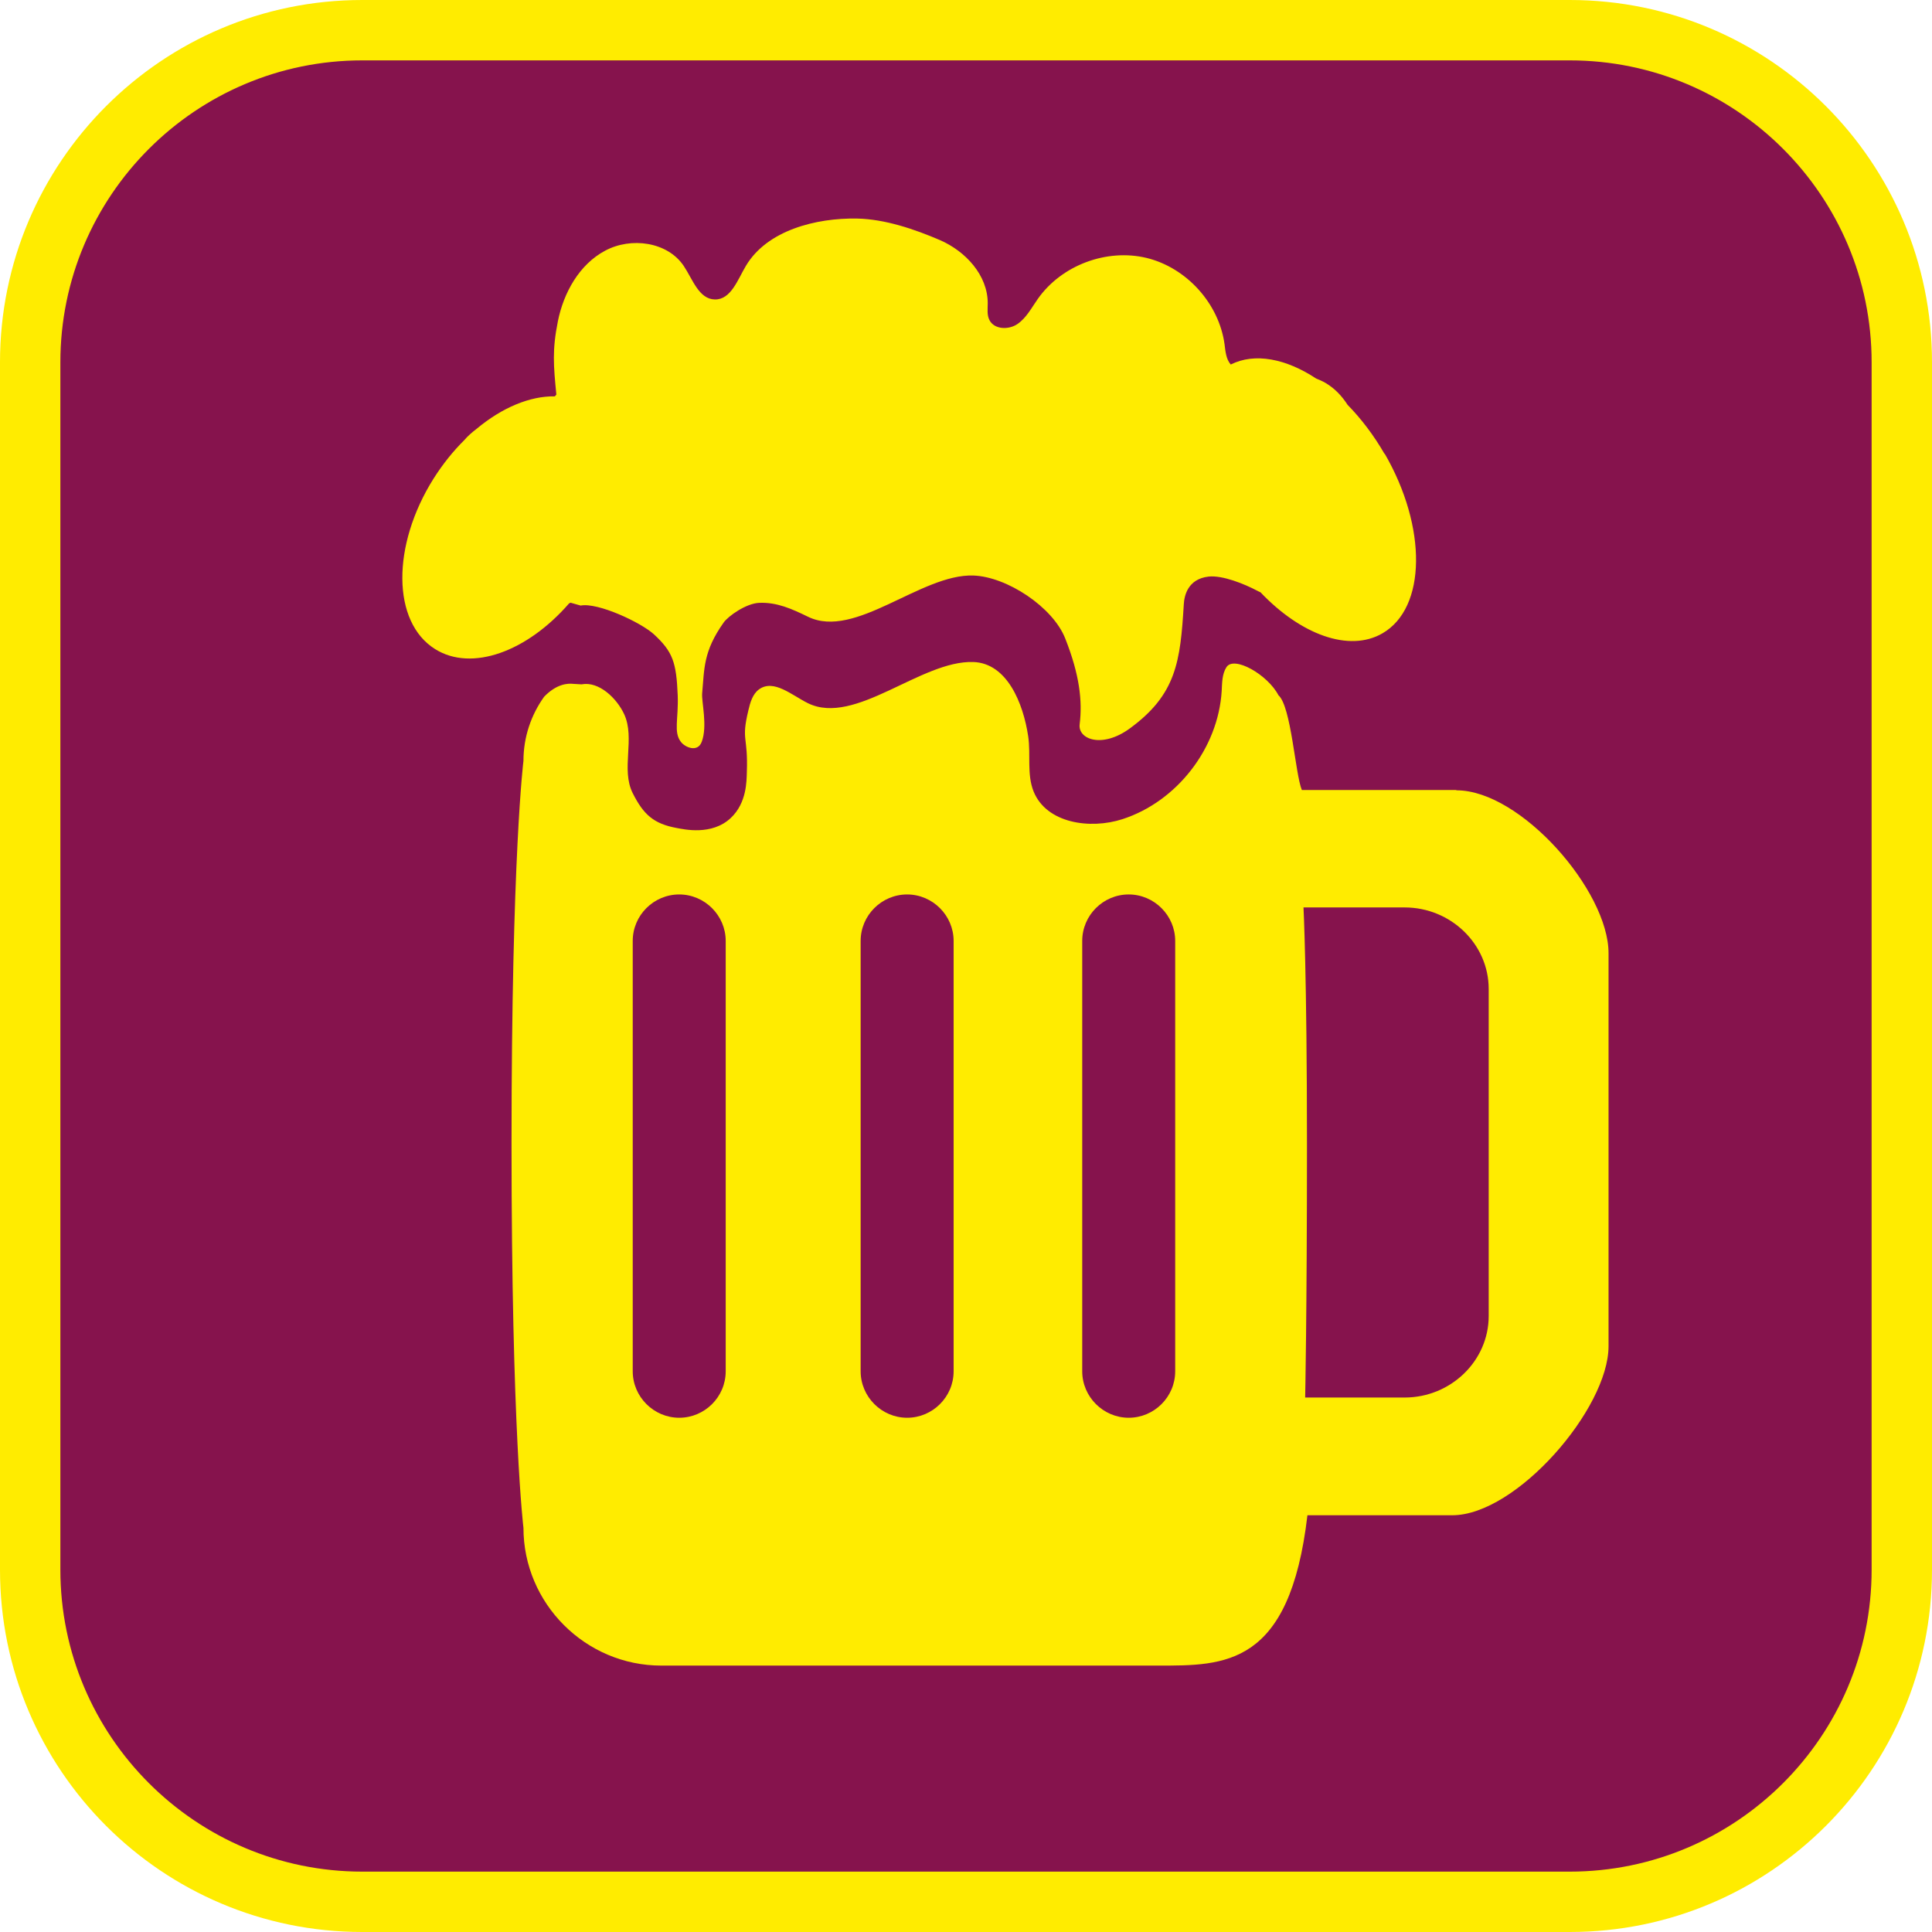 <?xml version="1.0" encoding="UTF-8"?><svg xmlns="http://www.w3.org/2000/svg" viewBox="0 0 128 128"><defs><style>.cls-1{fill:#ffec00;}.cls-2{fill:#86134d;}</style></defs><g id="cuadrobase"><g><rect class="cls-2" x="2" y="2" width="124" height="124" rx="22" ry="22"/><path class="cls-1" d="M104,4c11.03,0,20,8.97,20,20V104c0,11.03-8.97,20-20,20H24c-11.03,0-20-8.97-20-20V24C4,12.97,12.97,4,24,4H104m0-4H24C10.75,0,0,10.75,0,24V104c0,13.25,10.75,24,24,24H104c13.25,0,24-10.75,24-24V24c0-13.25-10.75-24-24-24h0Z"/></g></g><g id="figura"><g><path class="cls-1" d="M96.47,52.34h-10.22c-.44-1.06-.7-5.53-1.55-6.28-.71-1.36-2.96-2.65-3.45-1.85-.29,.46-.28,1.03-.31,1.57-.23,3.79-2.96,7.32-6.57,8.49-2.16,.7-5.04,.27-5.89-1.83-.46-1.14-.18-2.44-.36-3.66-.33-2.2-1.4-4.84-3.63-4.92-3.48-.12-7.83,4.26-10.96,2.73-1.07-.53-2.27-1.62-3.24-.92-.43,.31-.59,.88-.71,1.4-.49,2.04-.01,1.64-.1,4.11-.02,.56,0,2.01-1.06,3.01-1.26,1.19-3.12,.75-3.57,.67-1.55-.28-2.22-.9-2.93-2.31-.8-1.59,.18-3.63-.57-5.24-.49-1.05-1.67-2.19-2.82-1.97l-.52-.03c-.4-.05-1.14,0-1.96,.85-.86,1.2-1.37,2.67-1.37,4.25,0,0-.79,6.25-.79,25.34s.79,25.47,.79,25.47c0,5.02,4.11,9.13,9.13,9.13h32.91c4.41,0,8.73,.08,9.9-9.96h9.59c4.26,0,10.36-7.07,10.36-11.2v-26.04c0-4.13-5.81-10.79-10.07-10.79Zm-48.39,38.51c0,1.7-1.39,3.08-3.08,3.08s-3.08-1.39-3.08-3.08v-28.51c0-1.7,1.39-3.08,3.08-3.08s3.08,1.39,3.08,3.08v28.51Zm15.1,0c0,1.7-1.39,3.08-3.08,3.08s-3.08-1.39-3.08-3.08v-28.51c0-1.7,1.39-3.08,3.08-3.08s3.08,1.39,3.08,3.08v28.51Zm14.68,0c0,1.7-1.39,3.08-3.08,3.08s-3.08-1.39-3.08-3.08v-28.51c0-1.7,1.39-3.08,3.08-3.08s3.08,1.39,3.08,3.08v28.51Zm20.77-3.66c0,2.97-2.51,5.4-5.57,5.4h-6.59s.12-5.45,.12-16.74-.23-15.73-.23-15.73h6.7c3.06,0,5.57,2.43,5.57,5.4v21.67Z"/><path class="cls-1" d="M91.74,30.09c-.72-1.25-1.56-2.35-2.46-3.27-.38-.59-.86-1.1-1.48-1.46-.19-.11-.4-.2-.6-.28-2-1.32-4.07-1.73-5.66-.93-.31-.35-.35-.87-.41-1.34-.37-2.7-2.51-5.07-5.16-5.72-2.65-.64-5.64,.48-7.21,2.71-.41,.58-.75,1.25-1.34,1.66s-1.55,.38-1.87-.26c-.17-.34-.11-.73-.11-1.11,0-1.85-1.46-3.44-3.16-4.18-1.7-.73-3.64-1.39-5.49-1.43-2.74-.05-5.97,.78-7.37,3.13-.55,.92-.99,2.25-2.06,2.23-1.06-.02-1.47-1.34-2.06-2.22-1.08-1.61-3.5-1.93-5.21-1.01-1.71,.91-2.75,2.78-3.13,4.68-.38,1.9-.29,2.92-.1,4.85-.03,.05-.07,.08-.1,.12-1.64-.03-3.49,.74-5.17,2.14-.34,.26-.63,.52-.82,.75-.74,.73-1.43,1.59-2.04,2.55-2.8,4.45-2.76,9.51,.09,11.3,2.43,1.53,6.11,.17,8.88-3.02,.03-.02,.07-.03,.1-.05l.67,.19c1.14-.22,4,1.12,4.86,1.91,1.24,1.15,1.48,1.84,1.57,4.03,.06,1.58-.29,2.44,.21,3.09,.28,.37,1.11,.72,1.38,0,.4-1.05-.02-2.66,.03-3.22,.15-1.61,.06-2.76,1.42-4.68,.31-.44,1.49-1.27,2.35-1.31,1.19-.05,2.17,.4,3.24,.92,3.13,1.53,7.48-2.85,10.96-2.73,2.23,.08,5.26,2.09,6.08,4.16,.96,2.42,1.15,4.16,.96,5.7-.12,.99,1.48,1.61,3.31,.28,3.1-2.26,3.36-4.44,3.59-8.24,.03-.54,.25-1.67,1.64-1.83,.93-.1,2.38,.49,3.23,.94,.07,.04,.14,.07,.21,.1,2.66,2.8,5.87,4,8.08,2.72,2.91-1.68,2.98-7.02,.14-11.92Z"/></g></g></svg>